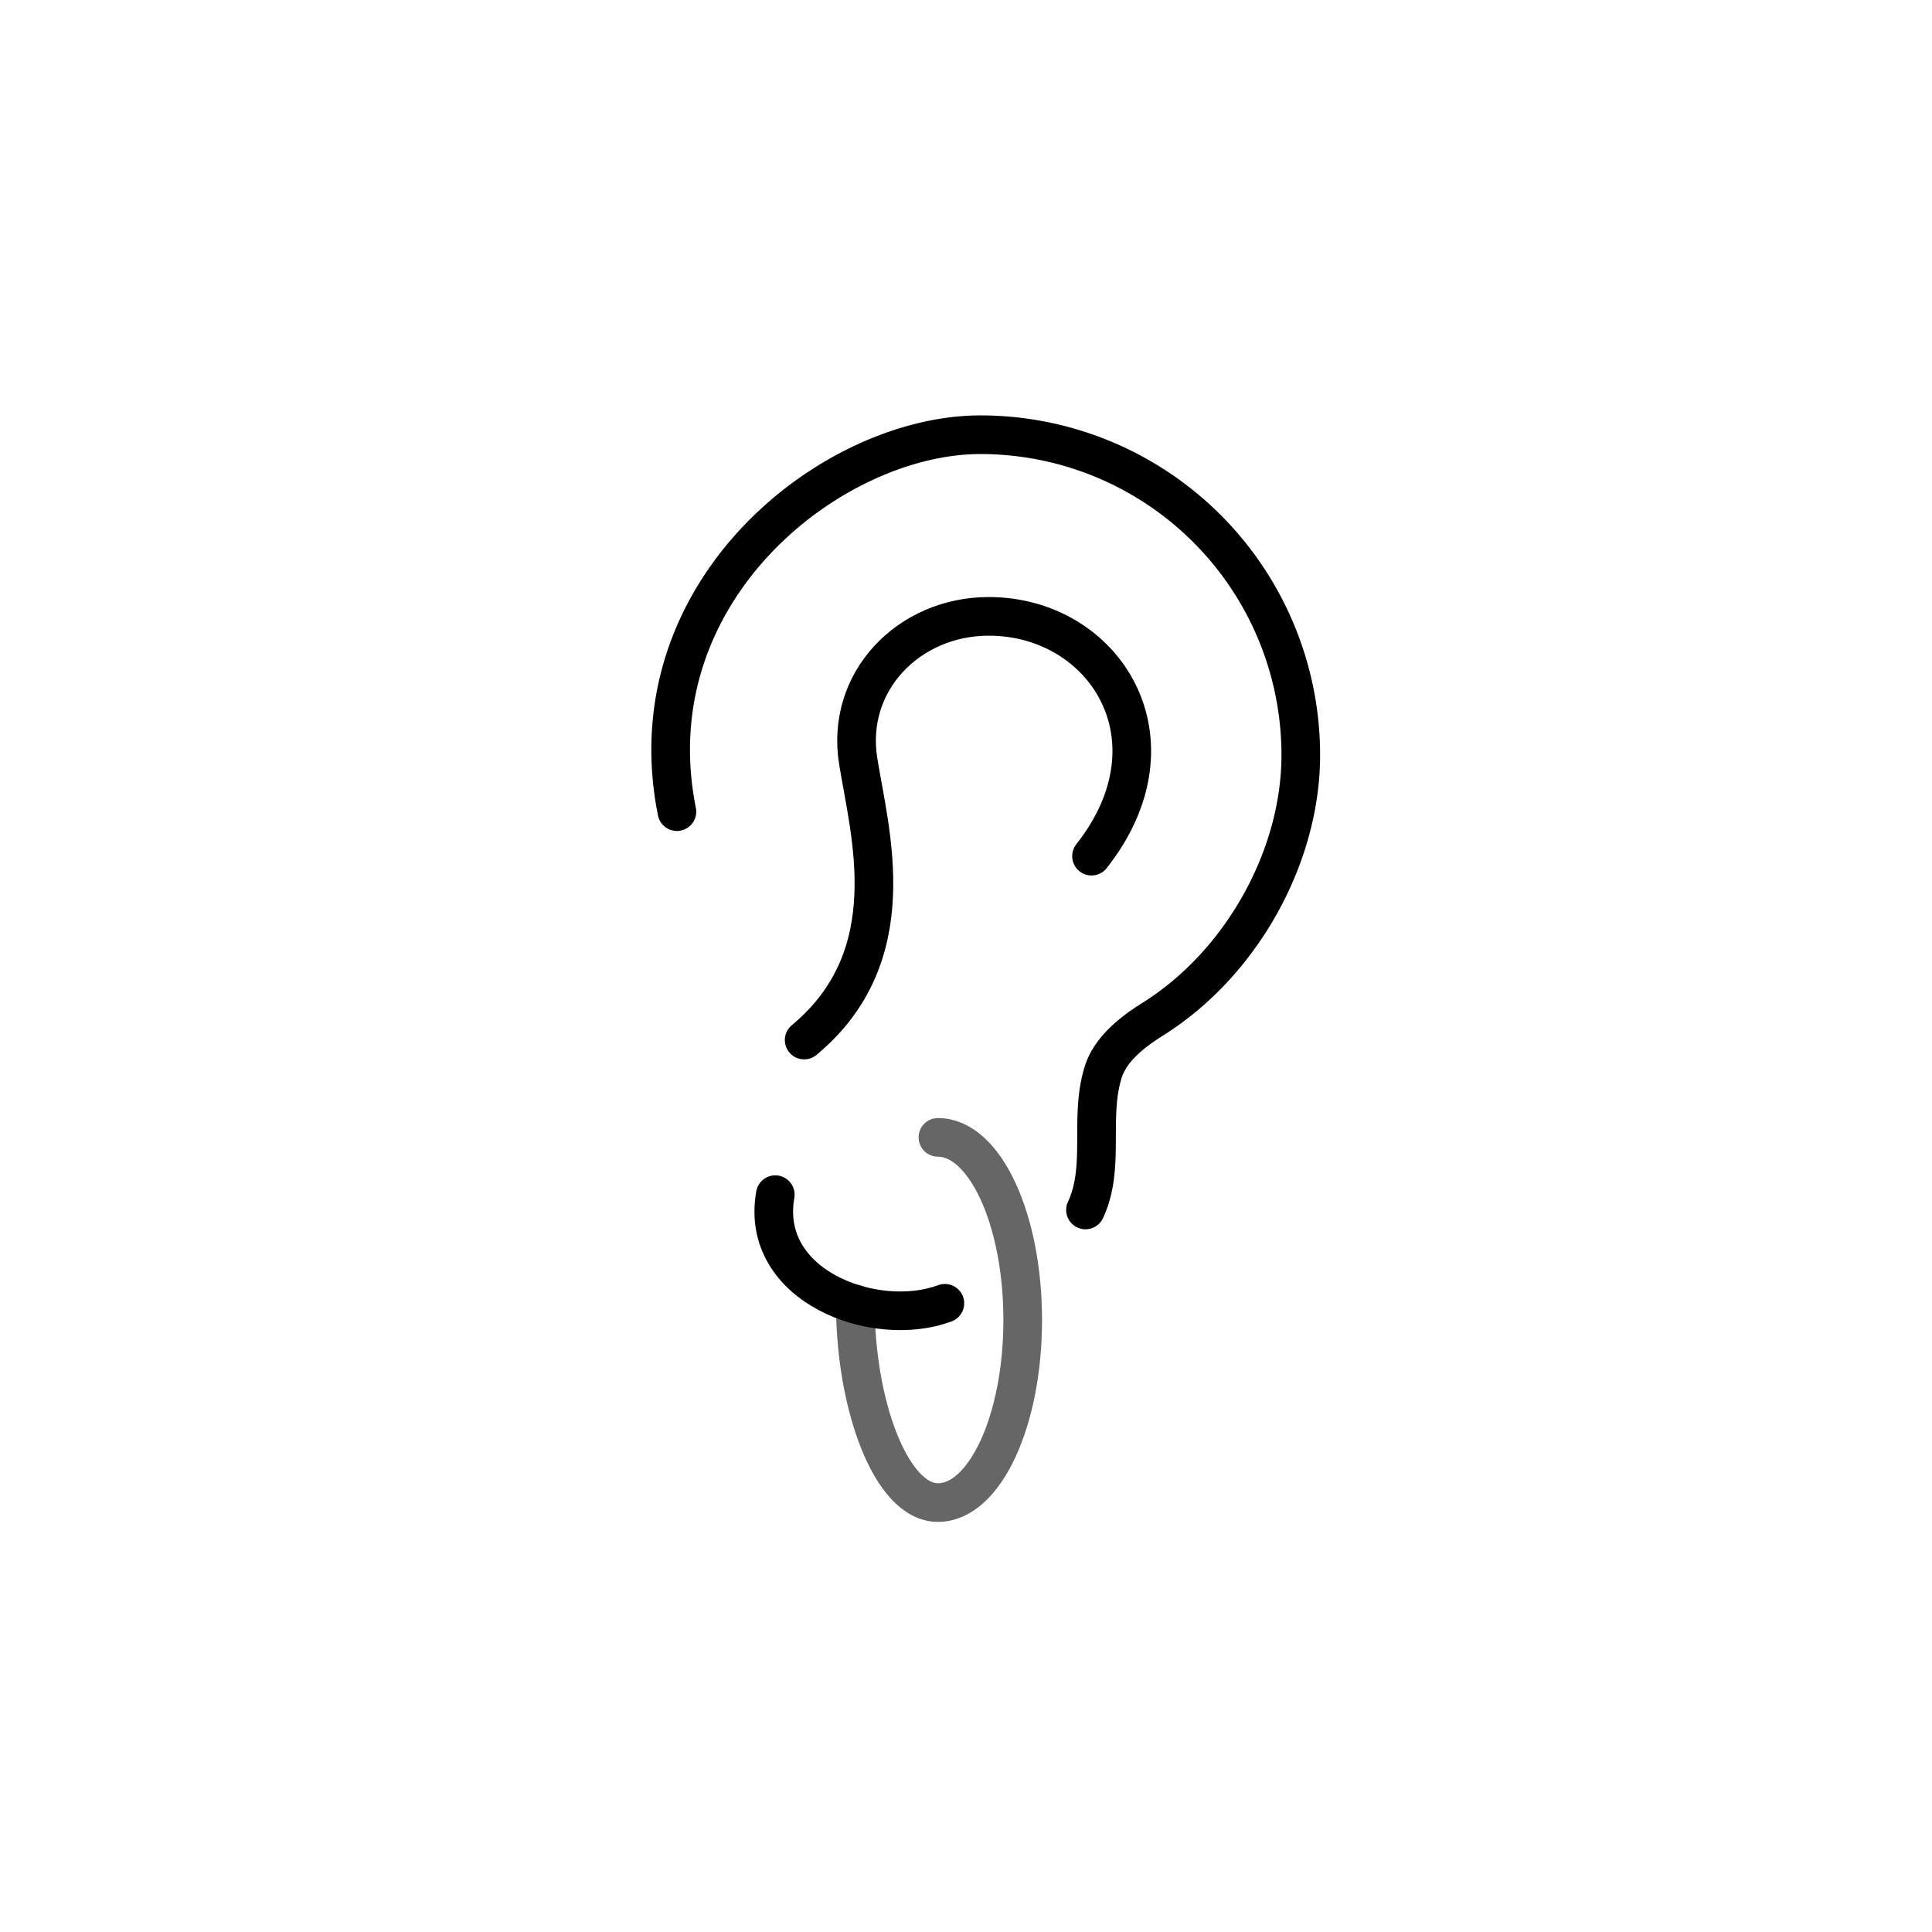 <svg xmlns="http://www.w3.org/2000/svg" viewBox="0 0 500 500"><defs><style>.cls-1,.cls-2{fill:none;stroke-linecap:round;stroke-linejoin:round;stroke-width:10px;}.cls-1{stroke:#666;}.cls-2{stroke:#000;}</style></defs><g id="styles"><g id="Piercings"><path id="Ring" class="cls-1" d="M242.735,294.35c12.118,0,21.942,21.158,21.942,47.258s-9.824,47.258-21.942,47.258-21.38-25.302-21.38-51.402"/><path class="cls-2" d="M200.645,309.179c-4.178,23.716,25.813,34.859,43.888,28.111"/><path class="cls-2" d="M175.185,210.052c-11.438-57.192,40.178-97.547,78.537-97.547a82.918,82.918,0,0,1,82.92,82.92c0,26.159-15.212,53.902-38.422,68.413-6.165,3.855-11.059,8.239-12.752,13.748-3.626,11.799.639,24.442-4.543,35.547"/><path class="cls-2" d="M282.483,221.571c23.814-30.212,3.349-62.057-26.606-62.056-20.642,0-37.057,16.789-33.79,37.376,2.945,18.56,12.429,50.337-13.971,72.275"/></g></g></svg>